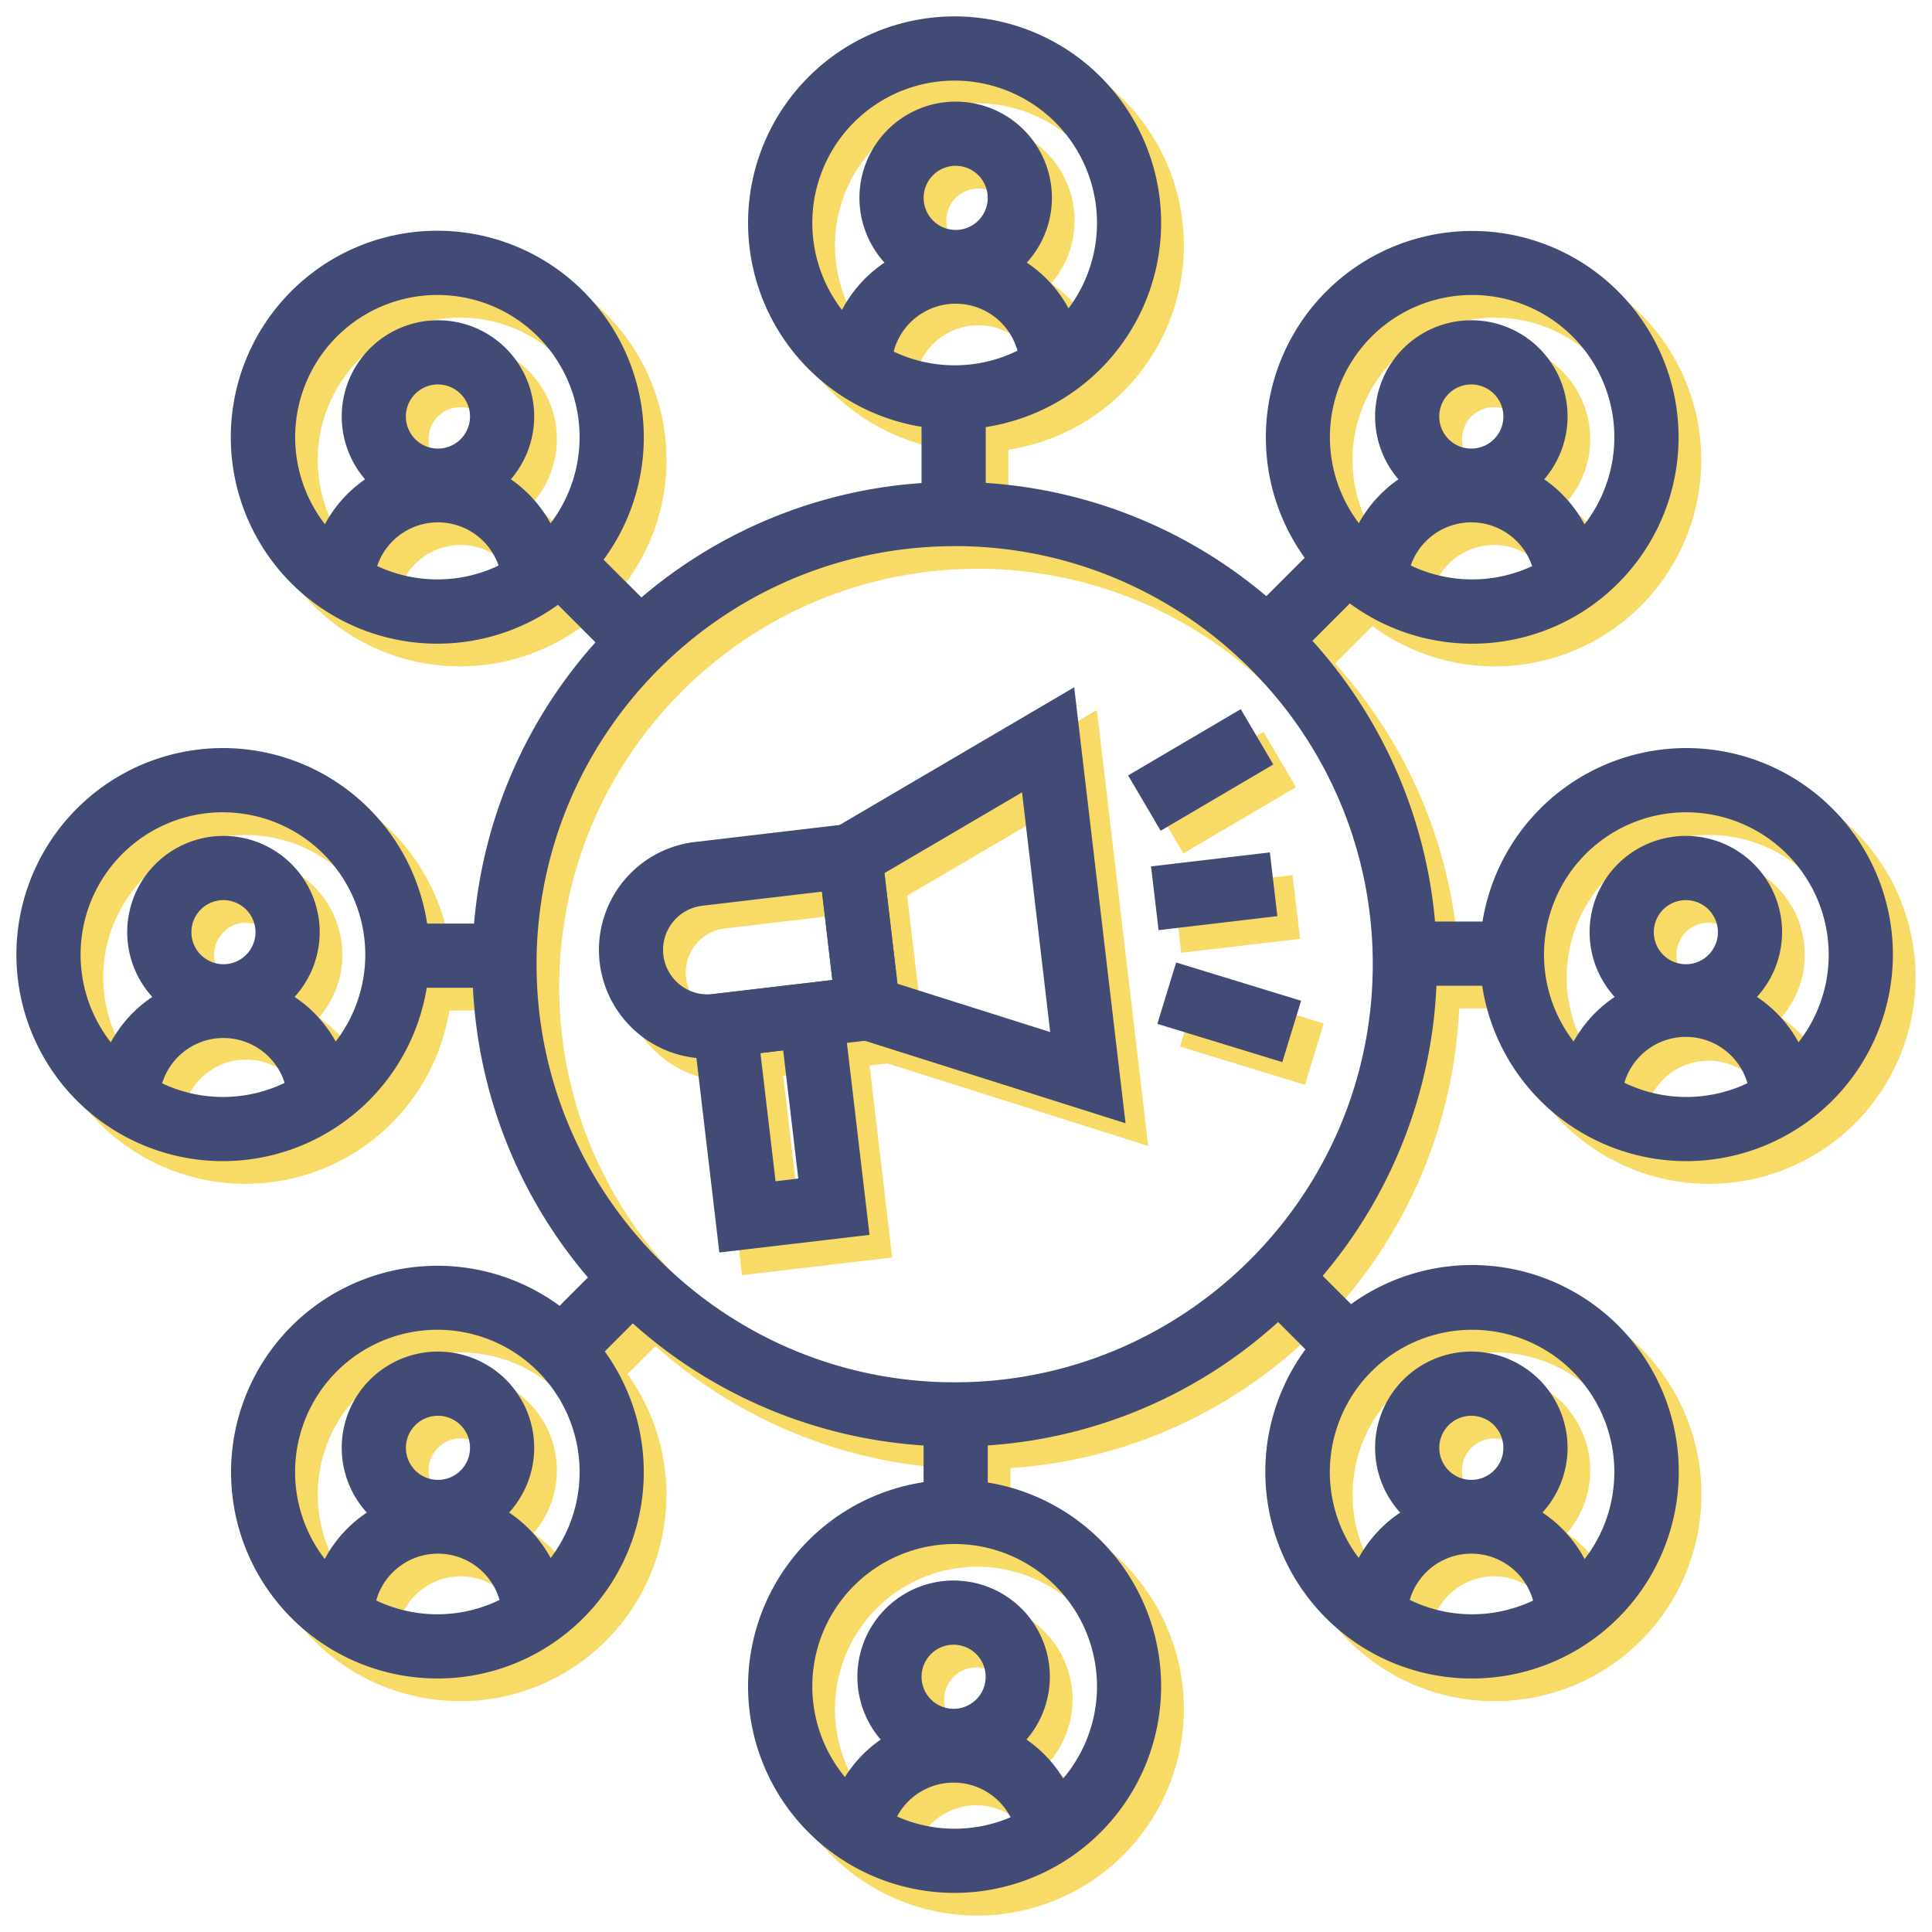 <svg xmlns="http://www.w3.org/2000/svg" id="Layer_1" data-name="Layer 1" viewBox="0 0 1000 1000"><defs><style>.cls-1{fill:#f8db66;}.cls-2{fill:#424b75;}</style></defs><path class="cls-1" d="M505.87,760.44a249.63,249.63,0,1,1,176.51-73.11A248,248,0,0,1,505.87,760.44Zm0-466c-119.33,0-216.41,97.08-216.41,216.41s97.08,216.41,216.41,216.41,216.41-97.09,216.41-216.41S625.2,294.41,505.87,294.41Z"></path><path class="cls-1" d="M505.87,234a106.9,106.9,0,1,1,106.9-106.89A107,107,0,0,1,505.87,234Zm0-180.57a73.68,73.68,0,1,0,73.68,73.68A73.77,73.77,0,0,0,505.87,53.46Z"></path><rect class="cls-1" x="488.73" y="209.75" width="33.22" height="68.33"></rect><path class="cls-1" d="M505.87,991.5a106.9,106.9,0,1,1,106.9-106.89A107,107,0,0,1,505.87,991.5Zm0-180.57a73.68,73.68,0,1,0,73.68,73.68A73.77,73.77,0,0,0,505.87,810.93Z"></path><rect class="cls-1" x="489.8" y="733.67" width="33.22" height="68.33"></rect><path class="cls-1" d="M884.61,612.77A106.9,106.9,0,1,1,991.5,505.87,107,107,0,0,1,884.61,612.77Zm0-180.58a73.68,73.68,0,1,0,73.67,73.68A73.77,73.77,0,0,0,884.61,432.19Z"></path><rect class="cls-1" x="733.67" y="488.73" width="68.33" height="33.22"></rect><path class="cls-1" d="M127.14,612.77A106.9,106.9,0,1,1,234,505.87,107,107,0,0,1,127.14,612.77Zm0-180.58a73.68,73.68,0,1,0,73.68,73.68A73.77,73.77,0,0,0,127.14,432.19Z"></path><rect class="cls-1" x="209.75" y="489.8" width="68.33" height="33.22"></rect><path class="cls-1" d="M773.68,344.91a106.81,106.81,0,1,1,75.58-31.26A106.56,106.56,0,0,1,773.68,344.91Zm0-180.49A73.63,73.63,0,1,0,825.78,186,73.42,73.42,0,0,0,773.68,164.42Z"></path><rect class="cls-1" x="656.56" y="303.65" width="68.33" height="33.22" transform="translate(-24.15 582.22) rotate(-45)"></rect><path class="cls-1" d="M238.07,880.52a106.81,106.81,0,1,1,75.58-31.26A106.56,106.56,0,0,1,238.07,880.52Zm0-180.49a73.63,73.63,0,1,0,52.09,21.55A73.46,73.46,0,0,0,238.07,700Z"></path><rect class="cls-1" x="286.85" y="674.87" width="68.33" height="33.22" transform="translate(-394.93 429.53) rotate(-45)"></rect><path class="cls-1" d="M773.68,880.52a106.56,106.56,0,0,1-75.59-31.26h0a107,107,0,1,1,75.59,31.26Zm0-180.49a73.63,73.63,0,1,0,52.1,21.55A73.46,73.46,0,0,0,773.68,700Z"></path><rect class="cls-1" x="674.87" y="656.56" width="33.22" height="68.33" transform="translate(-285.89 691.26) rotate(-45)"></rect><path class="cls-1" d="M238.07,344.91a106.87,106.87,0,1,1,75.58-182.43h0a106.85,106.85,0,0,1-75.58,182.43Zm0-180.49A73.63,73.63,0,1,0,290.16,186,73.42,73.42,0,0,0,238.07,164.42Z"></path><rect class="cls-1" x="303.65" y="286.85" width="33.22" height="68.33" transform="translate(-133.19 320.48) rotate(-45)"></rect><path class="cls-1" d="M505.34,929.44a49.81,49.81,0,1,1,49.8-49.8A49.86,49.86,0,0,1,505.34,929.44Zm0-66.39a16.59,16.59,0,1,0,16.59,16.59A16.61,16.61,0,0,0,505.34,863.05Z"></path><path class="cls-1" d="M571.74,967.61H538.53a33.19,33.19,0,1,0-66.38,0H438.93a66.41,66.41,0,0,1,132.81,0Z"></path><path class="cls-1" d="M773.31,810.94a49.81,49.81,0,1,1,49.8-49.81A49.86,49.86,0,0,1,773.31,810.94Zm0-66.4a16.59,16.59,0,1,0,16.59,16.59A16.61,16.61,0,0,0,773.31,744.54Z"></path><path class="cls-1" d="M839.71,849.11H806.5a33.19,33.19,0,0,0-66.38,0H706.9a66.41,66.41,0,1,1,132.81,0Z"></path><path class="cls-1" d="M238.44,810.94a49.81,49.81,0,1,1,49.8-49.81A49.86,49.86,0,0,1,238.44,810.94Zm0-66.4A16.59,16.59,0,1,0,255,761.13,16.61,16.61,0,0,0,238.44,744.54Z"></path><path class="cls-1" d="M304.84,849.11H271.63a33.19,33.19,0,1,0-66.38,0H172a66.41,66.41,0,1,1,132.81,0Z"></path><path class="cls-1" d="M884.34,544a49.81,49.81,0,1,1,49.8-49.81A49.87,49.87,0,0,1,884.34,544Zm0-66.4a16.59,16.59,0,1,0,16.59,16.59A16.61,16.61,0,0,0,884.34,477.64Z"></path><path class="cls-1" d="M950.74,582.21H917.53a33.19,33.19,0,1,0-66.38,0H817.93a66.41,66.41,0,1,1,132.81,0Z"></path><path class="cls-1" d="M127.4,544a49.81,49.81,0,1,1,49.81-49.81A49.86,49.86,0,0,1,127.4,544Zm0-66.4A16.59,16.59,0,1,0,144,494.23,16.61,16.61,0,0,0,127.4,477.64Z"></path><path class="cls-1" d="M193.81,582.21H160.59a33.19,33.19,0,1,0-66.37,0H61a66.41,66.41,0,1,1,132.81,0Z"></path><path class="cls-1" d="M506.41,164a49.81,49.81,0,1,1,49.8-49.81A49.86,49.86,0,0,1,506.41,164Zm0-66.4A16.59,16.59,0,1,0,523,114.16,16.61,16.61,0,0,0,506.41,97.57Z"></path><path class="cls-1" d="M572.81,202.14H539.59a33.19,33.19,0,1,0-66.37,0H440a66.41,66.41,0,1,1,132.81,0Z"></path><path class="cls-1" d="M238.44,277.13a49.81,49.81,0,1,1,49.8-49.8A49.86,49.86,0,0,1,238.44,277.13Zm0-66.39A16.59,16.59,0,1,0,255,227.33,16.61,16.61,0,0,0,238.44,210.74Z"></path><path class="cls-1" d="M304.84,315.3H271.63a33.19,33.19,0,0,0-66.38,0H172a66.41,66.41,0,0,1,132.81,0Z"></path><path class="cls-1" d="M773.31,277.13a49.81,49.81,0,1,1,49.8-49.8A49.86,49.86,0,0,1,773.31,277.13Zm0-66.39a16.59,16.59,0,1,0,16.59,16.59A16.61,16.61,0,0,0,773.31,210.74Z"></path><path class="cls-1" d="M839.71,315.3H806.5a33.19,33.19,0,0,0-66.38,0H706.9a66.41,66.41,0,0,1,132.81,0Z"></path><path class="cls-1" d="M377.85,559.66a56.24,56.24,0,0,1-6.47-112.1l94.92-11.18,13.15,111.7-94.91,11.18A55.85,55.85,0,0,1,377.85,559.66Zm59.34-86.4-61.92,7.29a23,23,0,0,0,5.39,45.73l61.92-7.3Z"></path><path class="cls-1" d="M594.32,593.15l-148.54-47L434,446l133.76-78.51ZM476.26,520.94l79.06,25L540.7,421.86l-71.19,41.79Z"></path><path class="cls-1" d="M384.07,660,368.48,527.71l77.74-9.16L461.8,650.88Zm21.29-103.22,7.81,66.35,11.76-1.39-7.81-66.34Z"></path><rect class="cls-1" x="609.24" y="456.46" width="61.92" height="33.22" transform="translate(-50.95 78.14) rotate(-6.72)"></rect><rect class="cls-1" x="599.4" y="393.7" width="67.64" height="33.22" transform="translate(-120.61 377.73) rotate(-30.47)"></rect><rect class="cls-1" x="631.39" y="501.92" width="33.22" height="67.64" transform="translate(-54.05 998.41) rotate(-72.97)"></rect><path class="cls-2" d="M494.13,748.7a249.63,249.63,0,1,1,176.51-73.12A248,248,0,0,1,494.13,748.7Zm0-466c-119.33,0-216.41,97.08-216.41,216.41S374.8,715.48,494.13,715.48,710.54,618.4,710.54,499.07,613.46,282.66,494.13,282.66Z"></path><path class="cls-2" d="M494.13,222.29A106.9,106.9,0,1,1,601,115.39,107,107,0,0,1,494.13,222.29Zm0-180.57a73.68,73.68,0,1,0,73.68,73.67A73.76,73.76,0,0,0,494.13,41.72Z"></path><rect class="cls-2" x="476.99" y="198.01" width="33.22" height="68.33"></rect><path class="cls-2" d="M494.13,979.76A106.9,106.9,0,1,1,601,872.86,107,107,0,0,1,494.13,979.76Zm0-180.58a73.68,73.68,0,1,0,73.68,73.68A73.77,73.77,0,0,0,494.13,799.18Z"></path><rect class="cls-2" x="478.05" y="721.92" width="33.22" height="68.33"></rect><path class="cls-2" d="M872.86,601a106.9,106.9,0,1,1,106.9-106.89A107,107,0,0,1,872.86,601Zm0-180.57a73.68,73.68,0,1,0,73.68,73.68A73.77,73.77,0,0,0,872.86,420.45Z"></path><rect class="cls-2" x="721.92" y="476.99" width="68.33" height="33.22"></rect><path class="cls-2" d="M115.39,601a106.9,106.9,0,1,1,106.9-106.89A107,107,0,0,1,115.39,601Zm0-180.57a73.68,73.68,0,1,0,73.68,73.68A73.76,73.76,0,0,0,115.39,420.45Z"></path><rect class="cls-2" x="198.01" y="478.05" width="68.33" height="33.22"></rect><path class="cls-2" d="M761.93,333.17a106.81,106.81,0,1,1,75.59-31.26A106.55,106.55,0,0,1,761.93,333.17Zm0-180.49A73.61,73.61,0,1,0,814,174.22,73.49,73.49,0,0,0,761.93,152.68Z"></path><rect class="cls-2" x="644.82" y="291.91" width="68.33" height="33.22" transform="translate(-19.29 570.48) rotate(-45)"></rect><path class="cls-2" d="M226.32,868.78a106.81,106.81,0,1,1,75.59-31.26A106.55,106.55,0,0,1,226.32,868.78Zm0-180.49a73.63,73.63,0,1,0,52.1,21.55A73.45,73.45,0,0,0,226.32,688.29Z"></path><rect class="cls-2" x="275.11" y="663.13" width="68.33" height="33.22" transform="translate(-390.06 417.78) rotate(-45)"></rect><path class="cls-2" d="M761.93,868.78a106.55,106.55,0,0,1-75.58-31.26h0a107,107,0,1,1,75.58,31.26Zm0-180.49A73.63,73.63,0,1,0,814,709.84,73.45,73.45,0,0,0,761.93,688.29Z"></path><rect class="cls-2" x="663.13" y="644.82" width="33.22" height="68.33" transform="translate(-281.02 679.52) rotate(-45)"></rect><path class="cls-2" d="M226.32,333.17a106.87,106.87,0,1,1,75.59-182.43h0a106.85,106.85,0,0,1-75.59,182.43Zm0-180.49a73.61,73.61,0,1,0,52.1,21.54A73.49,73.49,0,0,0,226.32,152.68Z"></path><rect class="cls-2" x="291.91" y="275.11" width="33.22" height="68.33" transform="translate(-128.33 308.74) rotate(-45)"></rect><path class="cls-2" d="M493.59,917.7a49.81,49.81,0,1,1,49.81-49.81A49.86,49.86,0,0,1,493.59,917.7Zm0-66.4a16.59,16.59,0,1,0,16.59,16.59A16.62,16.62,0,0,0,493.59,851.3Z"></path><path class="cls-2" d="M560,955.87H526.78a33.19,33.19,0,1,0-66.38,0H427.19a66.41,66.41,0,1,1,132.81,0Z"></path><path class="cls-2" d="M761.56,799.19a49.81,49.81,0,1,1,49.81-49.8A49.86,49.86,0,0,1,761.56,799.19Zm0-66.39a16.59,16.59,0,1,0,16.59,16.59A16.61,16.61,0,0,0,761.56,732.8Z"></path><path class="cls-2" d="M828,837.36H794.75a33.19,33.19,0,0,0-66.38,0H695.16a66.41,66.41,0,0,1,132.81,0Z"></path><path class="cls-2" d="M226.69,799.19a49.81,49.81,0,1,1,49.81-49.8A49.86,49.86,0,0,1,226.69,799.19Zm0-66.39a16.59,16.59,0,1,0,16.59,16.59A16.61,16.61,0,0,0,226.69,732.8Z"></path><path class="cls-2" d="M293.1,837.36H259.88a33.19,33.19,0,1,0-66.38,0H160.29a66.41,66.41,0,0,1,132.81,0Z"></path><path class="cls-2" d="M872.6,532.29a49.81,49.81,0,1,1,49.8-49.8A49.86,49.86,0,0,1,872.6,532.29Zm0-66.39a16.59,16.59,0,1,0,16.59,16.59A16.61,16.61,0,0,0,872.6,465.9Z"></path><path class="cls-2" d="M939,570.46H905.78a33.19,33.19,0,1,0-66.37,0H806.19a66.41,66.41,0,0,1,132.81,0Z"></path><path class="cls-2" d="M115.66,532.29a49.81,49.81,0,1,1,49.81-49.8A49.86,49.86,0,0,1,115.66,532.29Zm0-66.39a16.59,16.59,0,1,0,16.59,16.59A16.61,16.61,0,0,0,115.66,465.9Z"></path><path class="cls-2" d="M182.07,570.46H148.85a33.19,33.19,0,0,0-66.38,0H49.26a66.41,66.41,0,0,1,132.81,0Z"></path><path class="cls-2" d="M494.66,152.22a49.81,49.81,0,1,1,49.81-49.8A49.86,49.86,0,0,1,494.66,152.22Zm0-66.39a16.59,16.59,0,1,0,16.59,16.59A16.61,16.61,0,0,0,494.66,85.83Z"></path><path class="cls-2" d="M561.07,190.39H527.85a33.19,33.19,0,1,0-66.38,0H428.26a66.41,66.41,0,0,1,132.81,0Z"></path><path class="cls-2" d="M226.69,265.39a49.81,49.81,0,1,1,49.81-49.81A49.86,49.86,0,0,1,226.69,265.39Zm0-66.4a16.6,16.6,0,1,0,16.59,16.59A16.61,16.61,0,0,0,226.69,199Z"></path><path class="cls-2" d="M293.1,303.56H259.88a33.19,33.19,0,0,0-66.38,0H160.29a66.41,66.41,0,1,1,132.81,0Z"></path><path class="cls-2" d="M761.56,265.39a49.81,49.81,0,1,1,49.81-49.81A49.86,49.86,0,0,1,761.56,265.39Zm0-66.4a16.6,16.6,0,1,0,16.59,16.59A16.62,16.62,0,0,0,761.56,199Z"></path><path class="cls-2" d="M828,303.56H794.75a33.19,33.19,0,0,0-66.38,0H695.16a66.41,66.41,0,1,1,132.81,0Z"></path><path class="cls-2" d="M366.11,547.91a56.24,56.24,0,0,1-6.47-112.09l94.91-11.18,13.16,111.7L372.8,547.52A58,58,0,0,1,366.11,547.91Zm59.34-86.4-61.92,7.3a23,23,0,1,0,5.38,45.72l61.93-7.29Z"></path><path class="cls-2" d="M582.58,581.41,434,534.39,422.24,434.25,556,355.73ZM464.51,509.19l79.07,25L529,410.12l-71.2,41.79Z"></path><path class="cls-2" d="M372.33,648.29,356.74,516l77.73-9.16,15.59,132.32Zm21.28-103.22,7.82,66.35L413.19,610l-7.82-66.35Z"></path><rect class="cls-2" x="597.5" y="444.72" width="61.92" height="33.22" transform="translate(-49.65 76.69) rotate(-6.72)"></rect><rect class="cls-2" x="587.66" y="381.95" width="67.64" height="33.22" transform="translate(-116.27 370.15) rotate(-30.47)"></rect><rect class="cls-2" x="619.65" y="490.18" width="33.22" height="67.64" transform="translate(-51.12 978.87) rotate(-72.97)"></rect></svg>